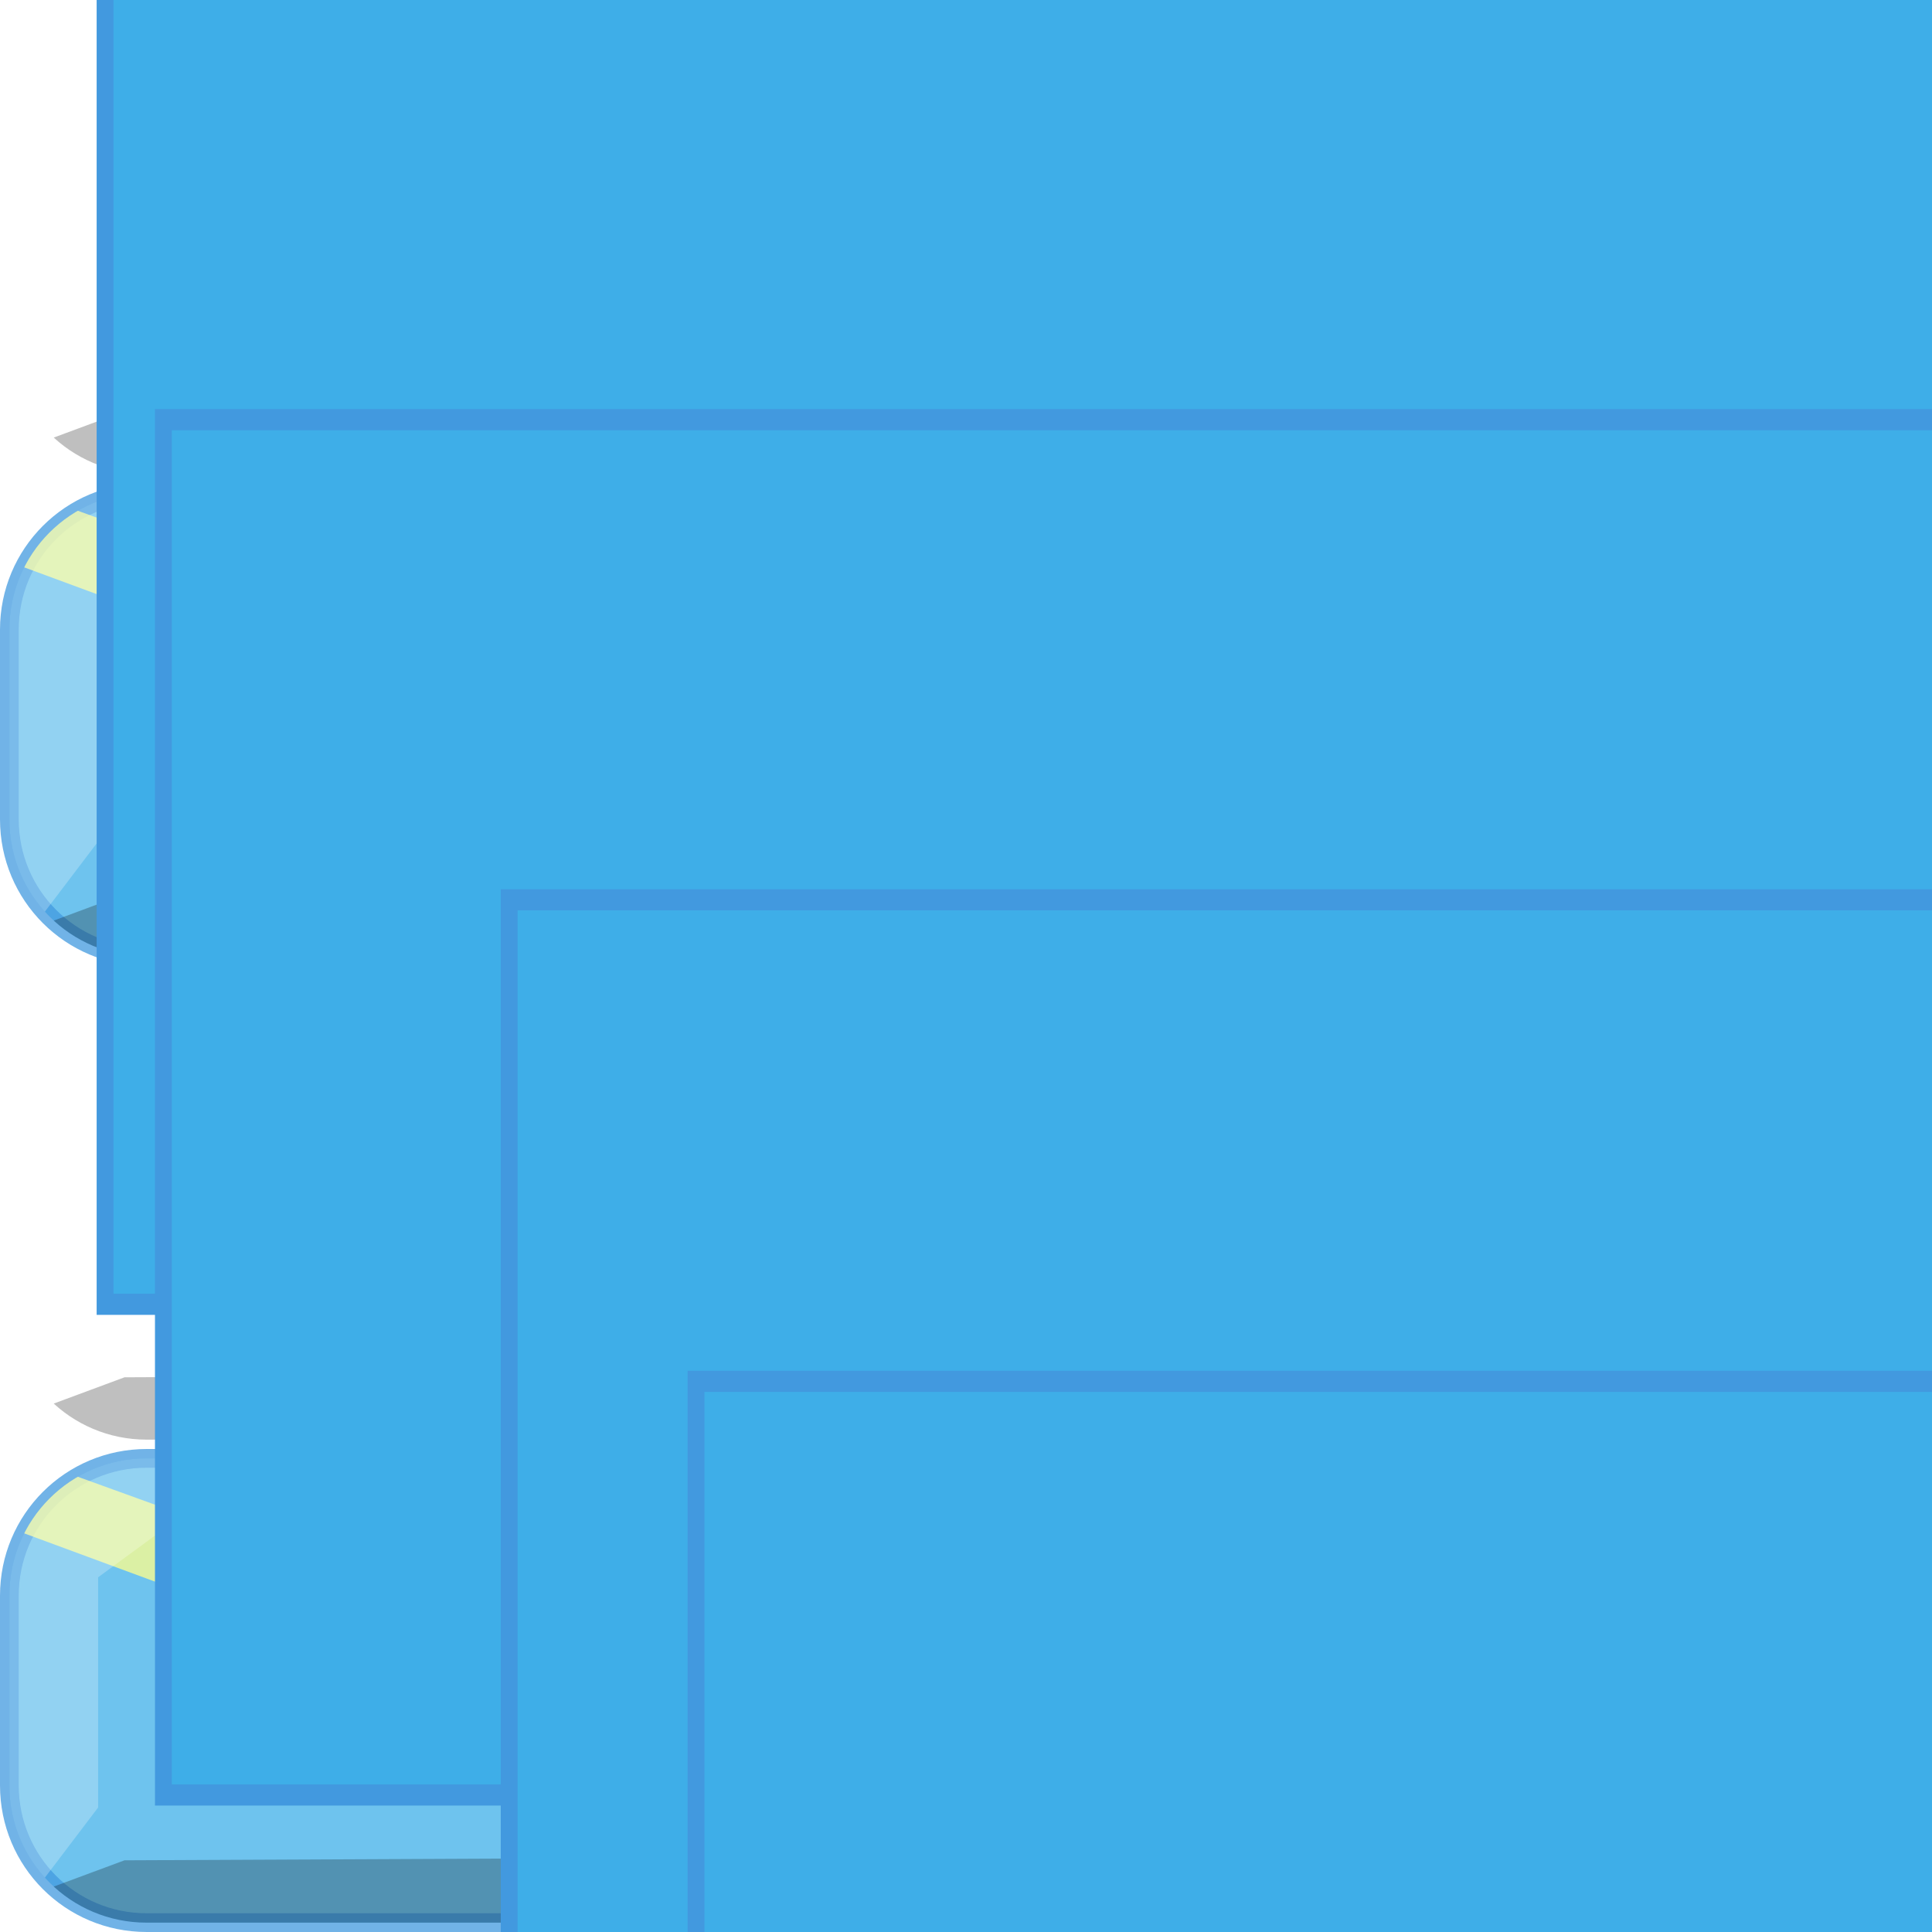 <?xml version="1.0" encoding="UTF-8" standalone="no"?>
<!-- Created with Inkscape (http://www.inkscape.org/) -->

<svg
   xmlns:osb="http://www.openswatchbook.org/uri/2009/osb"
   xmlns:dc="http://purl.org/dc/elements/1.1/"
   xmlns:cc="http://creativecommons.org/ns#"
   xmlns:rdf="http://www.w3.org/1999/02/22-rdf-syntax-ns#"
   xmlns:svg="http://www.w3.org/2000/svg"
   xmlns="http://www.w3.org/2000/svg"
   xmlns:xlink="http://www.w3.org/1999/xlink"
   xmlns:sodipodi="http://sodipodi.sourceforge.net/DTD/sodipodi-0.dtd"
   xmlns:inkscape="http://www.inkscape.org/namespaces/inkscape"
   width="1024"
   height="1024"
   id="svg2"
   version="1.1"
   inkscape:version="0.3 r12068 custom"
   sodipodi:docname="Menu.svg"
   inkscape:export-filename="/home/xinef/jmonkeyplatform/workspace/Assets/Menu/Menu.png"
   inkscape:export-xdpi="90"
   inkscape:export-ydpi="90">
  <defs
     id="defs4">
    <linearGradient
       id="linearGradient5383"
       osb:paint="solid"
       gradientTransform="translate(-64,4992)">
      <stop
         style="stop-color:#c3561b;stop-opacity:1;"
         offset="0"
         id="stop5385" />
    </linearGradient>
    <linearGradient
       id="linearGradient3983"
       osb:paint="solid"
       gradientTransform="translate(-145.137,-2108.679)">
      <stop
         style="stop-color:#e9e151;stop-opacity:1;"
         offset="0"
         id="stop3985" />
    </linearGradient>
    <linearGradient
       id="linearGradient3962"
       gradientTransform="translate(72.656,-12.5)">
      <stop
         style="stop-color:#ece350;stop-opacity:1;"
         offset="0"
         id="stop3964" />
    </linearGradient>
    <linearGradient
       id="linearGradient4002"
       osb:paint="solid">
      <stop
         style="stop-color:#d4fcfe;stop-opacity:1;"
         offset="0"
         id="stop4004" />
    </linearGradient>
    <linearGradient
       id="linearGradient3996"
       osb:paint="solid">
      <stop
         style="stop-color:#76efff;stop-opacity:1;"
         offset="0"
         id="stop3998" />
    </linearGradient>
    <linearGradient
       id="linearGradient3990"
       osb:paint="solid"
       gradientTransform="matrix(0.634,0,0,1.187,-4.335,-5695.556)">
      <stop
         style="stop-color:#3fe6ff;stop-opacity:1;"
         offset="0"
         id="stop3992" />
    </linearGradient>
    <linearGradient
       id="linearGradient3954">
      <stop
         style="stop-color:#74f0ff;stop-opacity:1;"
         offset="0"
         id="stop3956" />
    </linearGradient>
    <linearGradient
       id="linearGradient3948">
      <stop
         style="stop-color:#d3faff;stop-opacity:1;"
         offset="0"
         id="stop3950" />
    </linearGradient>
    <linearGradient
       id="linearGradient3940">
      <stop
         style="stop-color:#74f0ff;stop-opacity:1;"
         offset="0"
         id="stop3942" />
    </linearGradient>
    <linearGradient
       id="linearGradient3934">
      <stop
         style="stop-color:#d3faff;stop-opacity:1;"
         offset="0"
         id="stop3936" />
    </linearGradient>
    <linearGradient
       id="linearGradient3928">
      <stop
         style="stop-color:#42e5ff;stop-opacity:1;"
         offset="0"
         id="stop3930" />
    </linearGradient>
    <linearGradient
       id="linearGradient3922">
      <stop
         style="stop-color:#1ec9fc;stop-opacity:1;"
         offset="0"
         id="stop3924" />
    </linearGradient>
    <linearGradient
       id="linearGradient3916"
       osb:paint="solid">
      <stop
         style="stop-color:#42565a;stop-opacity:1;"
         offset="0"
         id="stop3918" />
    </linearGradient>
    <linearGradient
       id="linearGradient3910"
       osb:paint="solid">
      <stop
         style="stop-color:#283234;stop-opacity:1;"
         offset="0"
         id="stop3912" />
    </linearGradient>
    <linearGradient
       id="linearGradient3942">
      <stop
         style="stop-color:#d4fcfe;stop-opacity:1;"
         offset="0"
         id="stop3944" />
    </linearGradient>
    <linearGradient
       id="linearGradient3936">
      <stop
         style="stop-color:#76efff;stop-opacity:1;"
         offset="0"
         id="stop3938" />
    </linearGradient>
    <linearGradient
       id="linearGradient3930">
      <stop
         style="stop-color:#3fe6ff;stop-opacity:1;"
         offset="0"
         id="stop3932" />
    </linearGradient>
    <linearGradient
       id="linearGradient3924">
      <stop
         style="stop-color:#423e3f;stop-opacity:1;"
         offset="0"
         id="stop3926" />
    </linearGradient>
    <linearGradient
       id="linearGradient3918">
      <stop
         style="stop-color:#5d5d5e;stop-opacity:1;"
         offset="0"
         id="stop3920" />
    </linearGradient>
    <linearGradient
       id="linearGradient3912"
       osb:paint="solid"
       gradientTransform="matrix(2.142,-1.099,1.099,2.142,5339.486,-5308.081)">
      <stop
         style="stop-color:#ffc932;stop-opacity:1;"
         offset="0"
         id="stop3914" />
    </linearGradient>
    <linearGradient
       id="linearGradient3906"
       osb:paint="solid"
       gradientTransform="matrix(4.53,-3.618,3.618,4.53,21297.56,746.85)">
      <stop
         style="stop-color:#ff8a16;stop-opacity:1;"
         offset="0"
         id="stop3908" />
    </linearGradient>
    <linearGradient
       id="linearGradient3900"
       gradientTransform="matrix(4.53,-3.618,3.618,4.53,21248.423,-5617.829)">
      <stop
         style="stop-color:#c5b300;stop-opacity:1;"
         offset="0"
         id="stop3902" />
    </linearGradient>
    <linearGradient
       id="linearGradient3894"
       osb:paint="solid"
       gradientTransform="matrix(0.722,0.078,-0.048,0.898,-601.712,-6381.209)">
      <stop
         style="stop-color:#fff759;stop-opacity:1;"
         offset="0"
         id="stop3896" />
    </linearGradient>
    <linearGradient
       id="linearGradient3888"
       osb:paint="solid"
       gradientTransform="matrix(0.874,-0.075,0.075,0.874,-1294.309,-16715.572)">
      <stop
         style="stop-color:#cdc111;stop-opacity:1;"
         offset="0"
         id="stop3890" />
    </linearGradient>
    <linearGradient
       id="linearGradient3882"
       osb:paint="solid"
       gradientTransform="matrix(0.927,0.06,-0.06,0.927,-625.561,-21107.318)">
      <stop
         style="stop-color:#3eaee8;stop-opacity:1;"
         offset="0"
         id="stop3884" />
    </linearGradient>
    <linearGradient
       id="linearGradient3876"
       osb:paint="solid"
       gradientTransform="translate(-111.196,-5267.14)">
      <stop
         style="stop-color:#4299df;stop-opacity:1;"
         offset="0"
         id="stop3878" />
    </linearGradient>
    <linearGradient
       id="linearGradient3870"
       osb:paint="solid"
       gradientTransform="matrix(0.982,-0.209,0.175,0.981,-975.503,-41864.406)">
      <stop
         style="stop-color:#467fe1;stop-opacity:1;"
         offset="0"
         id="stop3872" />
    </linearGradient>
    <linearGradient
       id="linearGradient3864"
       osb:paint="solid">
      <stop
         style="stop-color:#bad5a8;stop-opacity:1;"
         offset="0"
         id="stop3866" />
    </linearGradient>
    <linearGradient
       id="linearGradient3858"
       osb:paint="solid"
       gradientTransform="matrix(0.831,-0.171,-0.082,0.782,16212.2,-16168.354)">
      <stop
         style="stop-color:#ffff8b;stop-opacity:1;"
         offset="0"
         id="stop3860" />
    </linearGradient>
    <linearGradient
       id="linearGradient3852">
      <stop
         style="stop-color:#4299df;stop-opacity:1;"
         offset="0"
         id="stop3854" />
    </linearGradient>
    <linearGradient
       id="linearGradient3846">
      <stop
         style="stop-color:#467fe1;stop-opacity:1;"
         offset="0"
         id="stop3848" />
    </linearGradient>
    <clipPath
       clipPathUnits="userSpaceOnUse"
       id="clipPath4039">
      <path
         transform="matrix(0.747,0.24,-0.249,0.803,311.094,0.384)"
         d="m 615.061,691.091 a 110.187,132.948 0 1 1 -220.373,0 A 110.187,132.948 0 1 1 615.061,691.091 Z"
         sodipodi:ry="132.94812"
         sodipodi:rx="110.18661"
         sodipodi:cy="691.09125"
         sodipodi:cx="504.87424"
         id="path4041"
         style="fill:url(#linearGradient3990);fill-opacity:1;stroke:none;display:inline"
         sodipodi:type="arc" />
    </clipPath>
    <clipPath
       clipPathUnits="userSpaceOnUse"
       id="clipPath4043">
      <path
         transform="matrix(0.747,0.24,-0.249,0.803,311.094,0.384)"
         d="m 615.061,691.091 a 110.187,132.948 0 1 1 -220.373,0 A 110.187,132.948 0 1 1 615.061,691.091 Z"
         sodipodi:ry="132.94812"
         sodipodi:rx="110.18661"
         sodipodi:cy="691.09125"
         sodipodi:cx="504.87424"
         id="path4045"
         style="fill:url(#linearGradient3990);fill-opacity:1;stroke:none;display:inline"
         sodipodi:type="arc" />
    </clipPath>
    <clipPath
       clipPathUnits="userSpaceOnUse"
       id="clipPath3909">
      <path
         style="font-size:xx-small;font-style:normal;font-variant:normal;font-weight:normal;font-stretch:normal;text-indent:0;text-align:start;text-decoration:none;line-height:normal;letter-spacing:normal;word-spacing:normal;text-transform:none;direction:ltr;block-progression:tb;writing-mode:lr-tb;text-anchor:start;baseline-shift:baseline;opacity:0.306;color:#000000;fill:url(#linearGradient3870);fill-opacity:1;stroke:none;stroke-width:10;marker:none;visibility:visible;display:inline;overflow:visible;enable-background:accumulate;font-family:Sans;-inkscape-font-specification:Sans"
         d="m 1273.062,426.562 c -9.771,6.345 -21.707,12.393 -34.806,18.036 -18.064,46.467 12.478,92.059 64.03,126.3 11.033,-3.013 20.859,-6.328 29.276,-9.898 7.673,-3.254 17.751,-8.176 26.156,-17.344 C 1343.878,487.601 1323.233,435.818 1273.062,426.562 Z"
         id="path3912"
         inkscape:connector-curvature="0"
         sodipodi:nodetypes="cccscc" />
    </clipPath>
    <clipPath
       clipPathUnits="userSpaceOnUse"
       id="clipPath3932">
      <path
         id="path3934"
         d="m 388.733,818.634 c -16.635,1.66 -33.814,2.786 -51.482,3.24 -5.586,0.144 -14.002,-0.495 -23.33,-0.456 -19.732,43.508 -8.546,149.044 50.666,180.739 30.567,-5.19 66.364,-16.322 102.824,-30.497 C 464.101,889.184 445.651,849.184 388.733,818.634 Z"
         style="font-size:xx-small;font-style:normal;font-variant:normal;font-weight:normal;font-stretch:normal;text-indent:0;text-align:start;text-decoration:none;line-height:normal;letter-spacing:normal;word-spacing:normal;text-transform:none;direction:ltr;block-progression:tb;writing-mode:lr-tb;text-anchor:start;baseline-shift:baseline;color:#000000;fill:url(#linearGradient3870);fill-opacity:1;stroke:none;stroke-width:8;marker:none;visibility:visible;display:inline;overflow:visible;enable-background:accumulate;font-family:Sans;-inkscape-font-specification:Sans"
         inkscape:connector-curvature="0"
         sodipodi:nodetypes="cscccc" />
    </clipPath>
    <clipPath
       clipPathUnits="userSpaceOnUse"
       id="clipPath3985">
      <path
         sodipodi:nodetypes="cscccc"
         inkscape:connector-curvature="0"
         id="path3987"
         d="m 394.593,818.463 c -18.452,1.994 -37.593,3.342 -57.343,3.85 -4.046,0.104 -9.529,-0.202 -15.748,-0.373 C 299.832,867.231 306.983,920.071 364.5,1001.75 390.105,997.403 419.402,988.876 449.69,977.88 458.534,922.641 449.053,838.604 394.593,818.463 Z"
         style="font-size:xx-small;font-style:normal;font-variant:normal;font-weight:normal;font-stretch:normal;text-indent:0;text-align:start;text-decoration:none;line-height:normal;letter-spacing:normal;word-spacing:normal;text-transform:none;direction:ltr;block-progression:tb;writing-mode:lr-tb;text-anchor:start;baseline-shift:baseline;color:#000000;fill:url(#linearGradient3870);fill-opacity:1;stroke:none;stroke-width:8;marker:none;visibility:visible;display:inline;overflow:visible;enable-background:accumulate;font-family:Sans;-inkscape-font-specification:Sans" />
    </clipPath>
    <clipPath
       clipPathUnits="userSpaceOnUse"
       id="clipPath4011">
      <path
         sodipodi:nodetypes="ccc"
         inkscape:connector-curvature="0"
         id="path4013"
         d="M 358.139,466.272 C 297.176,526.065 278.746,616.081 304.422,690.391 417.659,684.051 439.796,591.074 358.139,466.272 Z"
         style="font-size:xx-small;font-style:normal;font-variant:normal;font-weight:normal;font-stretch:normal;text-indent:0;text-align:start;text-decoration:none;line-height:normal;letter-spacing:normal;word-spacing:normal;text-transform:none;direction:ltr;block-progression:tb;writing-mode:lr-tb;text-anchor:start;baseline-shift:baseline;opacity:0.118;color:#000000;fill:#000000;fill-opacity:1;stroke:none;stroke-width:11;marker:none;visibility:visible;display:inline;overflow:visible;enable-background:accumulate;font-family:Sans;-inkscape-font-specification:Sans" />
    </clipPath>
    <clipPath
       clipPathUnits="userSpaceOnUse"
       id="clipPath4021">
      <path
         sodipodi:nodetypes="ccc"
         inkscape:connector-curvature="0"
         id="path4023"
         d="M 360.261,484.899 C 300.399,538.954 281.712,623.825 305.777,693.473 396.525,684.757 411.834,528.906 360.261,484.899 Z"
         style="font-size:xx-small;font-style:normal;font-variant:normal;font-weight:normal;font-stretch:normal;text-indent:0;text-align:start;text-decoration:none;line-height:normal;letter-spacing:normal;word-spacing:normal;text-transform:none;direction:ltr;block-progression:tb;writing-mode:lr-tb;text-anchor:start;baseline-shift:baseline;opacity:0.118;color:#000000;fill:#000000;fill-opacity:1;stroke:none;stroke-width:11;marker:none;visibility:visible;display:inline;overflow:visible;enable-background:accumulate;font-family:Sans;-inkscape-font-specification:Sans" />
    </clipPath>
    <clipPath
       clipPathUnits="userSpaceOnUse"
       id="clipPath4041">
      <path
         sodipodi:nodetypes="sccs"
         inkscape:connector-curvature="0"
         id="path4043"
         d="m 363.278,631.27 c 0,61.624 -27.303,111.581 -60.983,111.581 -32.471,-82.716 4.985,-173.219 30.255,-208.484 C 350.908,553.597 363.278,589.79 363.278,631.27 Z"
         style="opacity:0.603;fill:url(#linearGradient3990);fill-opacity:1;stroke:none;display:inline" />
    </clipPath>
    <linearGradient
       inkscape:collect="always"
       xlink:href="#linearGradient3922"
       id="linearGradient4222"
       gradientTransform="scale(0.91,1.098)"
       x1="433.541"
       y1="508.123"
       x2="675.608"
       y2="508.123"
       gradientUnits="userSpaceOnUse" />
    <linearGradient
       inkscape:collect="always"
       xlink:href="#linearGradient3922"
       id="linearGradient4381"
       gradientUnits="userSpaceOnUse"
       gradientTransform="scale(0.91,1.098)"
       x1="433.541"
       y1="508.123"
       x2="675.608"
       y2="508.123" />
    <linearGradient
       inkscape:collect="always"
       xlink:href="#linearGradient3922"
       id="linearGradient4487"
       gradientTransform="scale(0.91,1.098)"
       x1="433.541"
       y1="508.123"
       x2="675.608"
       y2="508.123"
       gradientUnits="userSpaceOnUse" />
    <linearGradient
       inkscape:collect="always"
       xlink:href="#linearGradient3922"
       id="linearGradient5073"
       gradientUnits="userSpaceOnUse"
       gradientTransform="scale(0.91,1.098)"
       x1="433.541"
       y1="508.123"
       x2="675.608"
       y2="508.123" />
    <linearGradient
       inkscape:collect="always"
       xlink:href="#linearGradient3922"
       id="linearGradient7349"
       gradientTransform="scale(0.91,1.098)"
       x1="433.541"
       y1="508.123"
       x2="675.608"
       y2="508.123"
       gradientUnits="userSpaceOnUse" />
    <linearGradient
       inkscape:collect="always"
       xlink:href="#linearGradient3922"
       id="linearGradient8218"
       gradientUnits="userSpaceOnUse"
       gradientTransform="scale(0.91,1.098)"
       x1="433.541"
       y1="508.123"
       x2="675.608"
       y2="508.123" />
    <linearGradient
       inkscape:collect="always"
       xlink:href="#linearGradient3900"
       id="linearGradient8220"
       gradientTransform="scale(1.024,0.977)"
       x1="733.979"
       y1="337.821"
       x2="1031.287"
       y2="337.821"
       gradientUnits="userSpaceOnUse" />
    <linearGradient
       inkscape:collect="always"
       xlink:href="#linearGradient5383"
       id="linearGradient8222"
       gradientUnits="userSpaceOnUse"
       gradientTransform="translate(-32,2496)"
       x1="1203.262"
       y1="322.59"
       x2="1532.312"
       y2="322.59" />
    <linearGradient
       inkscape:collect="always"
       xlink:href="#linearGradient3922"
       id="linearGradient8224"
       gradientUnits="userSpaceOnUse"
       gradientTransform="scale(0.91,1.098)"
       x1="433.541"
       y1="508.123"
       x2="675.608"
       y2="508.123" />
    <linearGradient
       inkscape:collect="always"
       xlink:href="#linearGradient5383"
       id="linearGradient8482"
       gradientUnits="userSpaceOnUse"
       gradientTransform="translate(-32,2496)"
       x1="1203.262"
       y1="322.59"
       x2="1532.312"
       y2="322.59" />
    <linearGradient
       inkscape:collect="always"
       xlink:href="#linearGradient3922"
       id="linearGradient8484"
       gradientUnits="userSpaceOnUse"
       gradientTransform="scale(0.91,1.098)"
       x1="433.541"
       y1="508.123"
       x2="675.608"
       y2="508.123" />
    <linearGradient
       inkscape:collect="always"
       xlink:href="#linearGradient3882"
       id="linearGradient10553"
       gradientUnits="userSpaceOnUse"
       x1="136.483"
       y1="481.916"
       x2="1094.078"
       y2="481.916" />
    <linearGradient
       inkscape:collect="always"
       xlink:href="#linearGradient3876"
       id="linearGradient10555"
       gradientUnits="userSpaceOnUse"
       x1="136.483"
       y1="481.916"
       x2="1094.078"
       y2="481.916" />
    <linearGradient
       inkscape:collect="always"
       xlink:href="#linearGradient3882"
       id="linearGradient10557"
       gradientUnits="userSpaceOnUse"
       x1="136.483"
       y1="481.916"
       x2="1094.078"
       y2="481.916" />
    <linearGradient
       inkscape:collect="always"
       xlink:href="#linearGradient3876"
       id="linearGradient10559"
       gradientUnits="userSpaceOnUse"
       x1="136.483"
       y1="481.916"
       x2="1094.078"
       y2="481.916" />
    <linearGradient
       inkscape:collect="always"
       xlink:href="#linearGradient3894"
       id="linearGradient10565"
       gradientUnits="userSpaceOnUse"
       x1="136.483"
       y1="481.916"
       x2="1094.078"
       y2="481.916" />
    <linearGradient
       inkscape:collect="always"
       xlink:href="#linearGradient3888"
       id="linearGradient10567"
       gradientUnits="userSpaceOnUse"
       x1="136.483"
       y1="481.916"
       x2="1094.078"
       y2="481.916" />
    <linearGradient
       inkscape:collect="always"
       xlink:href="#linearGradient3882"
       id="linearGradient11012"
       gradientUnits="userSpaceOnUse"
       x1="136.483"
       y1="481.916"
       x2="1094.078"
       y2="481.916" />
    <linearGradient
       inkscape:collect="always"
       xlink:href="#linearGradient3876"
       id="linearGradient11014"
       gradientUnits="userSpaceOnUse"
       x1="136.483"
       y1="481.916"
       x2="1094.078"
       y2="481.916" />
    <linearGradient
       inkscape:collect="always"
       xlink:href="#linearGradient3858"
       id="linearGradient7267"
       x1="-722.029"
       y1="531.826"
       x2="-321.708"
       y2="531.826"
       gradientUnits="userSpaceOnUse"
       gradientTransform="matrix(-0.149,-0.989,0.989,-0.149,-418.512,980.52)" />
    <clipPath
       clipPathUnits="userSpaceOnUse"
       inkscape:inverse="false"
       id="clipPath7317-3">
      <rect
         ry="53.143"
         y="75.028"
         x="164.776"
         height="179.675"
         width="694.449"
         id="use7319-2"
         style="opacity:0.75;fill:url(#linearGradient7968);fill-opacity:1;stroke:url(#linearGradient7970);stroke-width:5;stroke-miterlimit:4;stroke-opacity:1;stroke-dasharray:none" />
    </clipPath>
    <clipPath
       clipPathUnits="userSpaceOnUse"
       inkscape:inverse="false"
       id="clipPath7317-4">
      <rect
         ry="53.143"
         y="75.028"
         x="164.776"
         height="179.675"
         width="694.449"
         id="use7319-27"
         style="opacity:0.75;fill:url(#linearGradient7962);fill-opacity:1;stroke:url(#linearGradient7964);stroke-width:5;stroke-miterlimit:4;stroke-opacity:1;stroke-dasharray:none" />
    </clipPath>
    <clipPath
       clipPathUnits="userSpaceOnUse"
       inkscape:inverse="false"
       id="clipPath7317-46">
      <rect
         ry="53.143"
         y="75.028"
         x="164.776"
         height="179.675"
         width="694.449"
         id="use7319-4"
         style="opacity:0.75;fill:url(#linearGradient7956);fill-opacity:1;stroke:url(#linearGradient7958);stroke-width:5;stroke-miterlimit:4;stroke-opacity:1;stroke-dasharray:none" />
    </clipPath>
    <linearGradient
       inkscape:collect="always"
       xlink:href="#linearGradient3882"
       id="linearGradient7956"
       gradientUnits="userSpaceOnUse"
       gradientTransform="translate(162.276,72.528)"
       x1="136.483"
       y1="481.916"
       x2="1094.078"
       y2="481.916" />
    <linearGradient
       inkscape:collect="always"
       xlink:href="#linearGradient3876"
       id="linearGradient7958"
       gradientUnits="userSpaceOnUse"
       gradientTransform="translate(162.276,72.528)"
       x1="136.483"
       y1="481.916"
       x2="1094.078"
       y2="481.916" />
    <linearGradient
       inkscape:collect="always"
       xlink:href="#linearGradient3882"
       id="linearGradient7962"
       gradientUnits="userSpaceOnUse"
       gradientTransform="translate(162.276,72.528)"
       x1="136.483"
       y1="481.916"
       x2="1094.078"
       y2="481.916" />
    <linearGradient
       inkscape:collect="always"
       xlink:href="#linearGradient3876"
       id="linearGradient7964"
       gradientUnits="userSpaceOnUse"
       gradientTransform="translate(162.276,72.528)"
       x1="136.483"
       y1="481.916"
       x2="1094.078"
       y2="481.916" />
    <linearGradient
       inkscape:collect="always"
       xlink:href="#linearGradient3882"
       id="linearGradient7968"
       gradientUnits="userSpaceOnUse"
       gradientTransform="translate(162.276,72.528)"
       x1="136.483"
       y1="481.916"
       x2="1094.078"
       y2="481.916" />
    <linearGradient
       inkscape:collect="always"
       xlink:href="#linearGradient3876"
       id="linearGradient7970"
       gradientUnits="userSpaceOnUse"
       gradientTransform="translate(162.276,72.528)"
       x1="136.483"
       y1="481.916"
       x2="1094.078"
       y2="481.916" />
    <clipPath
       clipPathUnits="userSpaceOnUse"
       inkscape:inverse="false"
       id="clipPath7975">
      <rect
         ry="92.248"
         y="190.129"
         x="137.685"
         height="311.885"
         width="729.207"
         id="use7977"
         style="opacity:0.75;fill:url(#linearGradient8381);fill-opacity:1;stroke:url(#linearGradient8383);stroke-width:6.75;stroke-miterlimit:4;stroke-opacity:1;stroke-dasharray:none"
         transform="matrix(0.929,-0.37,0.127,0.992,0,0)" />
    </clipPath>
    <clipPath
       clipPathUnits="userSpaceOnUse"
       inkscape:inverse="false"
       id="clipPath7975-5">
      <rect
         ry="92.248"
         y="190.129"
         x="137.685"
         height="311.885"
         width="729.207"
         id="use7977-1"
         style="opacity:0.75;fill:url(#linearGradient8574);fill-opacity:1;stroke:url(#linearGradient8576);stroke-width:6.75;stroke-miterlimit:4;stroke-opacity:1;stroke-dasharray:none"
         transform="matrix(0.929,-0.37,0.127,0.992,0,0)" />
    </clipPath>
    <clipPath
       clipPathUnits="userSpaceOnUse"
       inkscape:inverse="false"
       id="clipPath7975-8">
      <use
         x="0"
         y="0"
         xlink:href="#rect7379-0"
         id="use7977-6"
         transform="matrix(0.975,-0.389,0.22,1.722,863.157,-848.378)"
         width="1"
         height="1" />
    </clipPath>
    <linearGradient
       inkscape:collect="always"
       xlink:href="#linearGradient3858"
       id="linearGradient8119"
       gradientUnits="userSpaceOnUse"
       gradientTransform="matrix(-0.149,-0.989,0.989,-0.149,-418.512,980.52)"
       x1="-722.029"
       y1="531.826"
       x2="-321.708"
       y2="531.826" />
    <linearGradient
       inkscape:collect="always"
       xlink:href="#linearGradient3858"
       id="linearGradient8159"
       gradientUnits="userSpaceOnUse"
       gradientTransform="matrix(-0.032,-0.742,1.438,0.173,-963.193,1224.108)"
       x1="-722.029"
       y1="531.826"
       x2="-321.708"
       y2="531.826" />
    <linearGradient
       inkscape:collect="always"
       xlink:href="#linearGradient3882"
       id="linearGradient8381"
       gradientUnits="userSpaceOnUse"
       gradientTransform="matrix(1.015,0,0,1.553,-27.391,69.159)"
       x1="162.635"
       y1="178.3"
       x2="881.055"
       y2="178.3" />
    <linearGradient
       inkscape:collect="always"
       xlink:href="#linearGradient3876"
       id="linearGradient8383"
       gradientUnits="userSpaceOnUse"
       gradientTransform="matrix(1.015,0,0,1.553,-27.391,69.159)"
       x1="162.635"
       y1="178.3"
       x2="881.055"
       y2="178.3" />
    <clipPath
       clipPathUnits="userSpaceOnUse"
       inkscape:inverse="false"
       id="clipPath7975-5-2">
      <rect
         ry="92.248"
         y="190.129"
         x="137.686"
         height="311.885"
         width="729.207"
         id="use7977-1-8"
         style="opacity:0.75;fill:url(#linearGradient8568);fill-opacity:1;stroke:url(#linearGradient8570);stroke-width:6.75;stroke-miterlimit:4;stroke-opacity:1;stroke-dasharray:none"
         transform="matrix(0.929,-0.37,0.127,0.992,0,0)" />
    </clipPath>
    <linearGradient
       inkscape:collect="always"
       xlink:href="#linearGradient3882"
       id="linearGradient8549"
       gradientUnits="userSpaceOnUse"
       gradientTransform="matrix(1.46,0,0,1.37,1.314,769.541)"
       x1="136.483"
       y1="481.916"
       x2="1094.078"
       y2="481.916" />
    <linearGradient
       inkscape:collect="always"
       xlink:href="#linearGradient3876"
       id="linearGradient8551"
       gradientUnits="userSpaceOnUse"
       gradientTransform="matrix(1.46,0,0,1.37,1.314,769.541)"
       x1="136.483"
       y1="481.916"
       x2="1094.078"
       y2="481.916" />
    <linearGradient
       inkscape:collect="always"
       xlink:href="#linearGradient3882"
       id="linearGradient8568"
       gradientUnits="userSpaceOnUse"
       gradientTransform="matrix(1.05,0,0,1.736,135.06,185.79)"
       x1="136.483"
       y1="481.916"
       x2="1094.078"
       y2="481.916" />
    <linearGradient
       inkscape:collect="always"
       xlink:href="#linearGradient3876"
       id="linearGradient8570"
       gradientUnits="userSpaceOnUse"
       gradientTransform="matrix(1.05,0,0,1.736,135.06,185.79)"
       x1="136.483"
       y1="481.916"
       x2="1094.078"
       y2="481.916" />
    <linearGradient
       inkscape:collect="always"
       xlink:href="#linearGradient3882"
       id="linearGradient8574"
       gradientUnits="userSpaceOnUse"
       gradientTransform="matrix(1.05,0,0,1.736,135.06,185.79)"
       x1="136.483"
       y1="481.916"
       x2="1094.078"
       y2="481.916" />
    <linearGradient
       inkscape:collect="always"
       xlink:href="#linearGradient3876"
       id="linearGradient8576"
       gradientUnits="userSpaceOnUse"
       gradientTransform="matrix(1.05,0,0,1.736,135.06,185.79)"
       x1="136.483"
       y1="481.916"
       x2="1094.078"
       y2="481.916" />
    <linearGradient
       inkscape:collect="always"
       xlink:href="#linearGradient3882"
       id="linearGradient8590"
       gradientUnits="userSpaceOnUse"
       gradientTransform="translate(-819.189,385.776)"
       x1="136.483"
       y1="481.916"
       x2="1094.078"
       y2="481.916" />
    <linearGradient
       inkscape:collect="always"
       xlink:href="#linearGradient3876"
       id="linearGradient8592"
       gradientUnits="userSpaceOnUse"
       gradientTransform="translate(-819.189,385.776)"
       x1="136.483"
       y1="481.916"
       x2="1094.078"
       y2="481.916" />
    <clipPath
       clipPathUnits="userSpaceOnUse"
       inkscape:inverse="false"
       id="clipPath8693">
      <g
         id="g8695">
        <path
           id="path8697"
           d="m 77.746,772.965 868.508,0 c 40.321,0 72.781,32.461 72.781,72.781 l 0,100.508 c 0,40.321 -32.46,72.781 -72.781,72.781 l -868.508,0 c -40.321,0 -72.781,-32.461 -72.781,-72.781 l 0,-100.508 C 4.965,805.425 37.425,772.965 77.746,772.965 Z"
           style="opacity:0.75;fill:url(#linearGradient8699);fill-opacity:1;stroke:url(#linearGradient8701);stroke-width:9.93;stroke-miterlimit:4;stroke-opacity:1"
           inkscape:connector-curvature="0" />
      </g>
    </clipPath>
    <linearGradient
       inkscape:collect="always"
       xlink:href="#linearGradient3882"
       id="linearGradient8699"
       gradientUnits="userSpaceOnUse"
       gradientTransform="matrix(1.46,0,0,1.37,1.314,769.541)"
       x1="136.483"
       y1="481.916"
       x2="1094.078"
       y2="481.916" />
    <linearGradient
       inkscape:collect="always"
       xlink:href="#linearGradient3876"
       id="linearGradient8701"
       gradientUnits="userSpaceOnUse"
       gradientTransform="matrix(1.46,0,0,1.37,1.314,769.541)"
       x1="136.483"
       y1="481.916"
       x2="1094.078"
       y2="481.916" />
    <clipPath
       clipPathUnits="userSpaceOnUse"
       inkscape:inverse="false"
       id="clipPath8693-1">
      <g
         id="g8695-9">
        <path
           id="path8697-9"
           d="m 77.746,772.965 868.508,0 c 40.321,0 72.781,32.461 72.781,72.781 l 0,100.508 c 0,40.321 -32.46,72.781 -72.781,72.781 l -868.508,0 c -40.321,0 -72.781,-32.461 -72.781,-72.781 l 0,-100.508 C 4.965,805.425 37.425,772.965 77.746,772.965 Z"
           style="opacity:0.75;fill:url(#linearGradient8699);fill-opacity:1;stroke:url(#linearGradient8701);stroke-width:9.93;stroke-miterlimit:4;stroke-opacity:1"
           inkscape:connector-curvature="0" />
      </g>
    </clipPath>
    <clipPath
       clipPathUnits="userSpaceOnUse"
       inkscape:inverse="false"
       id="clipPath8693-4">
      <g
         id="g8695-5">
        <path
           id="path8697-1"
           d="m 77.746,772.965 868.508,0 c 40.321,0 72.781,32.461 72.781,72.781 l 0,100.508 c 0,40.321 -32.46,72.781 -72.781,72.781 l -868.508,0 c -40.321,0 -72.781,-32.461 -72.781,-72.781 l 0,-100.508 C 4.965,805.425 37.425,772.965 77.746,772.965 Z"
           style="opacity:0.75;fill:url(#linearGradient8699);fill-opacity:1;stroke:url(#linearGradient8701);stroke-width:9.93;stroke-miterlimit:4;stroke-opacity:1"
           inkscape:connector-curvature="0" />
      </g>
    </clipPath>
    <linearGradient
       inkscape:collect="always"
       xlink:href="#linearGradient3882"
       id="linearGradient8893"
       gradientUnits="userSpaceOnUse"
       x1="136.483"
       y1="481.916"
       x2="1094.078"
       y2="481.916" />
    <linearGradient
       inkscape:collect="always"
       xlink:href="#linearGradient3876"
       id="linearGradient8895"
       gradientUnits="userSpaceOnUse"
       x1="136.483"
       y1="481.916"
       x2="1094.078"
       y2="481.916" />
    <linearGradient
       inkscape:collect="always"
       xlink:href="#linearGradient3882"
       id="linearGradient8897"
       gradientUnits="userSpaceOnUse"
       x1="136.483"
       y1="481.916"
       x2="1094.078"
       y2="481.916" />
    <linearGradient
       inkscape:collect="always"
       xlink:href="#linearGradient3876"
       id="linearGradient8899"
       gradientUnits="userSpaceOnUse"
       x1="136.483"
       y1="481.916"
       x2="1094.078"
       y2="481.916" />
    <linearGradient
       inkscape:collect="always"
       xlink:href="#linearGradient3894"
       id="linearGradient8901"
       gradientUnits="userSpaceOnUse"
       x1="136.483"
       y1="481.916"
       x2="1094.078"
       y2="481.916" />
    <linearGradient
       inkscape:collect="always"
       xlink:href="#linearGradient3888"
       id="linearGradient8903"
       gradientUnits="userSpaceOnUse"
       x1="136.483"
       y1="481.916"
       x2="1094.078"
       y2="481.916" />
    <linearGradient
       inkscape:collect="always"
       xlink:href="#linearGradient3882"
       id="linearGradient8978"
       gradientUnits="userSpaceOnUse"
       x1="136.483"
       y1="481.916"
       x2="1094.078"
       y2="481.916" />
    <linearGradient
       inkscape:collect="always"
       xlink:href="#linearGradient3876"
       id="linearGradient8980"
       gradientUnits="userSpaceOnUse"
       x1="136.483"
       y1="481.916"
       x2="1094.078"
       y2="481.916" />
    <linearGradient
       inkscape:collect="always"
       xlink:href="#linearGradient3882"
       id="linearGradient8982"
       gradientUnits="userSpaceOnUse"
       x1="136.483"
       y1="481.916"
       x2="1094.078"
       y2="481.916" />
    <linearGradient
       inkscape:collect="always"
       xlink:href="#linearGradient3876"
       id="linearGradient8984"
       gradientUnits="userSpaceOnUse"
       x1="136.483"
       y1="481.916"
       x2="1094.078"
       y2="481.916" />
    <linearGradient
       inkscape:collect="always"
       xlink:href="#linearGradient3894"
       id="linearGradient8986"
       gradientUnits="userSpaceOnUse"
       x1="136.483"
       y1="481.916"
       x2="1094.078"
       y2="481.916" />
    <linearGradient
       inkscape:collect="always"
       xlink:href="#linearGradient3888"
       id="linearGradient8988"
       gradientUnits="userSpaceOnUse"
       x1="136.483"
       y1="481.916"
       x2="1094.078"
       y2="481.916" />
    <linearGradient
       inkscape:collect="always"
       xlink:href="#linearGradient3882"
       id="linearGradient9063"
       gradientUnits="userSpaceOnUse"
       x1="136.483"
       y1="481.916"
       x2="1094.078"
       y2="481.916" />
    <linearGradient
       inkscape:collect="always"
       xlink:href="#linearGradient3876"
       id="linearGradient9065"
       gradientUnits="userSpaceOnUse"
       x1="136.483"
       y1="481.916"
       x2="1094.078"
       y2="481.916" />
    <linearGradient
       inkscape:collect="always"
       xlink:href="#linearGradient3882"
       id="linearGradient9067"
       gradientUnits="userSpaceOnUse"
       x1="136.483"
       y1="481.916"
       x2="1094.078"
       y2="481.916" />
    <linearGradient
       inkscape:collect="always"
       xlink:href="#linearGradient3876"
       id="linearGradient9069"
       gradientUnits="userSpaceOnUse"
       x1="136.483"
       y1="481.916"
       x2="1094.078"
       y2="481.916" />
    <linearGradient
       inkscape:collect="always"
       xlink:href="#linearGradient3894"
       id="linearGradient9071"
       gradientUnits="userSpaceOnUse"
       x1="136.483"
       y1="481.916"
       x2="1094.078"
       y2="481.916" />
    <linearGradient
       inkscape:collect="always"
       xlink:href="#linearGradient3888"
       id="linearGradient9073"
       gradientUnits="userSpaceOnUse"
       x1="136.483"
       y1="481.916"
       x2="1094.078"
       y2="481.916" />
    <clipPath
       clipPathUnits="userSpaceOnUse"
       inkscape:inverse="false"
       id="clipPath8693-2">
      <g
         id="g8695-8">
        <path
           id="path8697-0"
           d="m 77.746,772.965 868.508,0 c 40.321,0 72.781,32.461 72.781,72.781 l 0,100.508 c 0,40.321 -32.46,72.781 -72.781,72.781 l -868.508,0 c -40.321,0 -72.781,-32.461 -72.781,-72.781 l 0,-100.508 C 4.965,805.425 37.425,772.965 77.746,772.965 Z"
           style="opacity:0.75;fill:url(#linearGradient8699);fill-opacity:1;stroke:url(#linearGradient8701);stroke-width:9.93;stroke-miterlimit:4;stroke-opacity:1"
           inkscape:connector-curvature="0" />
      </g>
    </clipPath>
    <clipPath
       clipPathUnits="userSpaceOnUse"
       inkscape:inverse="false"
       id="clipPath8693-6">
      <g
         id="g8695-80">
        <path
           id="path8697-5"
           d="m 77.746,772.965 868.508,0 c 40.321,0 72.781,32.461 72.781,72.781 l 0,100.508 c 0,40.321 -32.46,72.781 -72.781,72.781 l -868.508,0 c -40.321,0 -72.781,-32.461 -72.781,-72.781 l 0,-100.508 C 4.965,805.425 37.425,772.965 77.746,772.965 Z"
           style="opacity:0.75;fill:url(#linearGradient8699);fill-opacity:1;stroke:url(#linearGradient8701);stroke-width:9.93;stroke-miterlimit:4;stroke-opacity:1"
           inkscape:connector-curvature="0" />
      </g>
    </clipPath>
    <clipPath
       clipPathUnits="userSpaceOnUse"
       inkscape:inverse="false"
       id="clipPath8693-7">
      <g
         id="g8695-3">
        <path
           id="path8697-3"
           d="m 77.746,772.965 868.508,0 c 40.321,0 72.781,32.461 72.781,72.781 l 0,100.508 c 0,40.321 -32.46,72.781 -72.781,72.781 l -868.508,0 c -40.321,0 -72.781,-32.461 -72.781,-72.781 l 0,-100.508 C 4.965,805.425 37.425,772.965 77.746,772.965 Z"
           style="opacity:0.75;fill:url(#linearGradient8699);fill-opacity:1;stroke:url(#linearGradient8701);stroke-width:9.93;stroke-miterlimit:4;stroke-opacity:1"
           inkscape:connector-curvature="0" />
      </g>
    </clipPath>
    <clipPath
       clipPathUnits="userSpaceOnUse"
       inkscape:inverse="false"
       id="clipPath9228">
      <g
         id="g9230">
        <path
           inkscape:connector-curvature="0"
           style="opacity:0.75;fill:url(#linearGradient9234);fill-opacity:1;stroke:url(#linearGradient9236);stroke-width:9.93;stroke-miterlimit:4;stroke-opacity:1"
           d="m 77.746,772.965 868.508,0 c 40.321,0 72.781,32.461 72.781,72.781 l 0,100.508 c 0,40.321 -32.46,72.781 -72.781,72.781 l -868.508,0 c -40.321,0 -72.781,-32.461 -72.781,-72.781 l 0,-100.508 C 4.965,805.425 37.425,772.965 77.746,772.965 Z"
           id="path9232" />
      </g>
    </clipPath>
    <linearGradient
       inkscape:collect="always"
       xlink:href="#linearGradient3882"
       id="linearGradient9234"
       gradientUnits="userSpaceOnUse"
       gradientTransform="matrix(1.46,0,0,1.37,1.314,769.541)"
       x1="136.483"
       y1="481.916"
       x2="1094.078"
       y2="481.916" />
    <linearGradient
       inkscape:collect="always"
       xlink:href="#linearGradient3876"
       id="linearGradient9236"
       gradientUnits="userSpaceOnUse"
       gradientTransform="matrix(1.46,0,0,1.37,1.314,769.541)"
       x1="136.483"
       y1="481.916"
       x2="1094.078"
       y2="481.916" />
    <filter
       inkscape:collect="always"
       id="filter9238"
       x="-0.039"
       width="1.078"
       y="-0.131"
       height="1.261">
      <feGaussianBlur
         inkscape:collect="always"
         stdDeviation="19.375"
         id="feGaussianBlur9240" />
    </filter>
    <clipPath
       clipPathUnits="userSpaceOnUse"
       inkscape:inverse="false"
       id="clipPath9285">
      <g
         id="g9287">
        <path
           inkscape:connector-curvature="0"
           style="opacity:0.75;fill:url(#linearGradient9291);fill-opacity:1;stroke:url(#linearGradient9293);stroke-width:9.93;stroke-miterlimit:4;stroke-opacity:1"
           d="m 77.746,772.965 868.508,0 c 40.321,0 72.781,32.461 72.781,72.781 l 0,100.508 c 0,40.321 -32.46,72.781 -72.781,72.781 l -868.508,0 c -40.321,0 -72.781,-32.461 -72.781,-72.781 l 0,-100.508 C 4.965,805.425 37.425,772.965 77.746,772.965 Z"
           id="path9289" />
      </g>
    </clipPath>
    <linearGradient
       inkscape:collect="always"
       xlink:href="#linearGradient3882"
       id="linearGradient9291"
       gradientUnits="userSpaceOnUse"
       gradientTransform="matrix(1.46,0,0,1.37,1.314,769.541)"
       x1="136.483"
       y1="481.916"
       x2="1094.078"
       y2="481.916" />
    <linearGradient
       inkscape:collect="always"
       xlink:href="#linearGradient3876"
       id="linearGradient9293"
       gradientUnits="userSpaceOnUse"
       gradientTransform="matrix(1.46,0,0,1.37,1.314,769.541)"
       x1="136.483"
       y1="481.916"
       x2="1094.078"
       y2="481.916" />
    <filter
       inkscape:collect="always"
       id="filter9295"
       x="-0.039"
       width="1.078"
       y="-0.131"
       height="1.261">
      <feGaussianBlur
         inkscape:collect="always"
         stdDeviation="19.375"
         id="feGaussianBlur9297" />
    </filter>
  </defs>
  <sodipodi:namedview
     id="base"
     pagecolor="#ffffff"
     bordercolor="#666666"
     borderopacity="1.0"
     inkscape:pageopacity="0.0"
     inkscape:pageshadow="2"
     inkscape:zoom="0.35355339"
     inkscape:cx="512.32367"
     inkscape:cy="518.99494"
     inkscape:document-units="px"
     inkscape:current-layer="layer2"
     showgrid="false"
     inkscape:window-width="1280"
     inkscape:window-height="950"
     inkscape:window-x="0"
     inkscape:window-y="25"
     inkscape:window-maximized="1" />
  <g
     inkscape:groupmode="layer"
     id="layer1"
     inkscape:label="Menu"
     sodipodi:insensitive="true">
    <path
       style="fill:url(#linearGradient7267);fill-opacity:1;stroke:none"
       d="m -644.793,1489.507 633.961,144.6 -67.171,-198.676 642.616,126.131 -64.48,-161.896 547.052,80.484 -24.746,-145.009 -723.406,-73.891 59.151,145.538 -622.194,-123.492 41.42,179.679 L -674.974,1365.341 Z"
       id="path7265"
       inkscape:connector-curvature="0" />
    <g
       id="g8586"
       transform="translate(876.812,1250.165)">
      <rect
         ry="53.143"
         y="388.276"
         x="-816.689"
         height="179.675"
         width="694.449"
         id="rect7379-0"
         style="opacity:0.75;fill:url(#linearGradient8590);fill-opacity:1;stroke:url(#linearGradient8592);stroke-width:5;stroke-miterlimit:4;stroke-opacity:1;stroke-dasharray:none" />
      <path
         transform="matrix(0.975,0.22,-0.125,0.553,-947.811,278.744)"
         clip-path="url(#clipPath7975-8)"
         inkscape:connector-curvature="0"
         id="path7265-2-6"
         d="m 150.247,164.485 267.816,84.433 -21.957,-87.868 272.187,76.786 -22.087,-71.943 232.652,53.793 -5.575,-63.283 L 564.492,99.276 584.857,163.99 321.368,89.055 332.906,167.844 141.603,109.984 Z"
         style="opacity:0.75;fill:url(#linearGradient8119);fill-opacity:1;stroke:none" />
    </g>
    <g
       id="g8703">
      <g
         id="g8674">
        <path
           id="rect7379-09"
           d="m 77.746,772.965 868.508,0 c 40.321,0 72.781,32.461 72.781,72.781 l 0,100.508 c 0,40.321 -32.46,72.781 -72.781,72.781 l -868.508,0 c -40.321,0 -72.781,-32.461 -72.781,-72.781 l 0,-100.508 C 4.965,805.425 37.425,772.965 77.746,772.965 Z"
           style="opacity:0.75;fill:url(#linearGradient8549);fill-opacity:1;stroke:url(#linearGradient8551);stroke-width:9.93;stroke-miterlimit:4;stroke-opacity:1"
           inkscape:connector-curvature="0" />
      </g>
      <path
         clip-path="url(#clipPath8693)"
         inkscape:connector-curvature="0"
         id="path7265-2-3"
         d="m -3.132,806.815 366.572,135.345 -15.288,-68.408 374.202,131.164 -18.378,-57.169 322.009,103.729 3.593,-46.379 -429.994,-127.574 17.241,51.566 -362.135,-127.4 2.084,59.04 L -5.519,765.787 Z"
         style="opacity:0.75;fill:url(#linearGradient8159);fill-opacity:1;stroke:none" />
      <path
         style="opacity:0.5;fill:#ffffff;fill-opacity:1;stroke:none;filter:url(#filter9238)"
         d="M -36,1074 52,958 52,836 82,814 960,810 1154,738 -40,718 Z"
         id="path9222"
         inkscape:connector-curvature="0"
         sodipodi:nodetypes="cccccccc"
         clip-path="url(#clipPath9228)" />
      <path
         style="opacity:0.5;fill:#000000;fill-opacity:1;stroke:none;filter:url(#filter9295)"
         d="m 1062,722 -88,116 0,122 -30,22 -878,4 -194,72 L 1066,1078 Z"
         id="path9222-8"
         inkscape:connector-curvature="0"
         sodipodi:nodetypes="cccccccc"
         clip-path="url(#clipPath9285)" />
    </g>
    <use
       x="0"
       y="0"
       xlink:href="#g8703"
       id="use9138"
       transform="translate(0,-256)"
       width="1024"
       height="1024" />
    <g
       transform="translate(0,-512)"
       id="g8703-2" />
    <use
       x="0"
       y="0"
       xlink:href="#g8703"
       id="use9214"
       transform="translate(0,-512)"
       width="1024"
       height="1024" />
    <use
       x="0"
       y="0"
       xlink:href="#g8703"
       id="use9216"
       transform="translate(0,-768)"
       width="1024"
       height="1024" />
  </g>
  <g
     inkscape:groupmode="layer"
     id="layer2"
     inkscape:label="Text"
     style="display:inline">
    <flowRoot
       xml:space="preserve"
       id="flowRoot7292"
       style="font-size:180px;font-style:normal;font-weight:normal;line-height:125%;letter-spacing:0px;word-spacing:0px;fill:url(#linearGradient10565);fill-opacity:1;stroke:url(#linearGradient10567);stroke-width:9.375;stroke-miterlimit:4;stroke-opacity:1;stroke-dasharray:none;font-family:Sans"
       transform="matrix(0.952,0,0,1.195,-73.784,-443.948)"><flowRegion
         id="flowRegion7294"
         style="fill:url(#linearGradient10557);stroke:url(#linearGradient10559)"><rect
           id="rect7296"
           width="1348"
           height="610"
           x="136"
           y="340"
           style="font-size:180px;fill:url(#linearGradient10553);fill-opacity:1;stroke:url(#linearGradient10555);stroke-width:9.375;stroke-miterlimit:4;stroke-opacity:1;stroke-dasharray:none" /></flowRegion><flowPara
         id="flowPara7298"
         style="font-size:180px;font-style:normal;font-variant:normal;font-weight:bold;font-stretch:normal;fill:#fff759;fill-opacity:1;stroke:#cdc111;stroke-width:9.375;stroke-miterlimit:4;stroke-opacity:1;stroke-dasharray:none;font-family:Celestia Redux;-inkscape-font-specification:Celestia Redux Medium">Singleplayer</flowPara></flowRoot>    <flowRoot
       xml:space="preserve"
       id="flowRoot7292-9"
       style="font-size:180px;font-style:normal;font-weight:normal;line-height:125%;letter-spacing:0px;word-spacing:0px;fill:url(#linearGradient8901);fill-opacity:1;stroke:url(#linearGradient8903);stroke-width:9.375;stroke-miterlimit:4;stroke-opacity:1;stroke-dasharray:none;display:inline;font-family:Sans"
       transform="matrix(0.952,0,0,1.195,-42.867,-183.865)"><flowRegion
         id="flowRegion7294-7"
         style="fill:url(#linearGradient8897);stroke:url(#linearGradient8899)"><rect
           id="rect7296-8"
           width="1348"
           height="610"
           x="136"
           y="340"
           style="font-size:180px;fill:url(#linearGradient8893);fill-opacity:1;stroke:url(#linearGradient8895);stroke-width:9.375;stroke-miterlimit:4;stroke-opacity:1;stroke-dasharray:none" /></flowRegion><flowPara
         id="flowPara7298-6"
         style="font-size:180px;font-style:normal;font-variant:normal;font-weight:bold;font-stretch:normal;fill:#fff759;fill-opacity:1;stroke:#cdc111;stroke-width:9.375;stroke-miterlimit:4;stroke-opacity:1;stroke-dasharray:none;font-family:Celestia Redux;-inkscape-font-specification:Celestia Redux Medium">Multiplayer</flowPara></flowRoot>    <flowRoot
       xml:space="preserve"
       id="flowRoot7292-9-2"
       style="font-size:180px;font-style:normal;font-weight:normal;line-height:125%;letter-spacing:0px;word-spacing:0px;fill:url(#linearGradient8986);fill-opacity:1;stroke:url(#linearGradient8988);stroke-width:9.375;stroke-miterlimit:4;stroke-opacity:1;stroke-dasharray:none;display:inline;font-family:Sans"
       transform="matrix(0.952,0,0,1.195,140.399,70.61)"><flowRegion
         id="flowRegion7294-7-9"
         style="fill:url(#linearGradient8982);stroke:url(#linearGradient8984)"><rect
           id="rect7296-8-3"
           width="1348"
           height="610"
           x="136"
           y="340"
           style="font-size:180px;fill:url(#linearGradient8978);fill-opacity:1;stroke:url(#linearGradient8980);stroke-width:9.375;stroke-miterlimit:4;stroke-opacity:1;stroke-dasharray:none" /></flowRegion><flowPara
         id="flowPara7298-6-4"
         style="font-size:180px;font-style:normal;font-variant:normal;font-weight:bold;font-stretch:normal;fill:#fff759;fill-opacity:1;stroke:#cdc111;stroke-width:9.375;stroke-miterlimit:4;stroke-opacity:1;stroke-dasharray:none;font-family:Celestia Redux;-inkscape-font-specification:Celestia Redux Medium">Credits</flowPara></flowRoot>    <flowRoot
       xml:space="preserve"
       id="flowRoot7292-9-2-4"
       style="font-size:180px;font-style:normal;font-weight:normal;line-height:125%;letter-spacing:0px;word-spacing:0px;fill:url(#linearGradient9071);fill-opacity:1;stroke:url(#linearGradient9073);stroke-width:9.375;stroke-miterlimit:4;stroke-opacity:1;stroke-dasharray:none;display:inline;font-family:Sans"
       transform="matrix(0.952,0,0,1.195,239.435,325.838)"><flowRegion
         id="flowRegion7294-7-9-6"
         style="fill:url(#linearGradient9067);stroke:url(#linearGradient9069)"><rect
           id="rect7296-8-3-2"
           width="1348"
           height="610"
           x="136"
           y="340"
           style="font-size:180px;fill:url(#linearGradient9063);fill-opacity:1;stroke:url(#linearGradient9065);stroke-width:9.375;stroke-miterlimit:4;stroke-opacity:1;stroke-dasharray:none" /></flowRegion><flowPara
         id="flowPara7298-6-4-1"
         style="font-size:180px;font-style:normal;font-variant:normal;font-weight:bold;font-stretch:normal;fill:#fff759;fill-opacity:1;stroke:#cdc111;stroke-width:9.375;stroke-miterlimit:4;stroke-opacity:1;stroke-dasharray:none;font-family:Celestia Redux;-inkscape-font-specification:Celestia Redux Medium">Exit</flowPara></flowRoot>  </g>
</svg>
